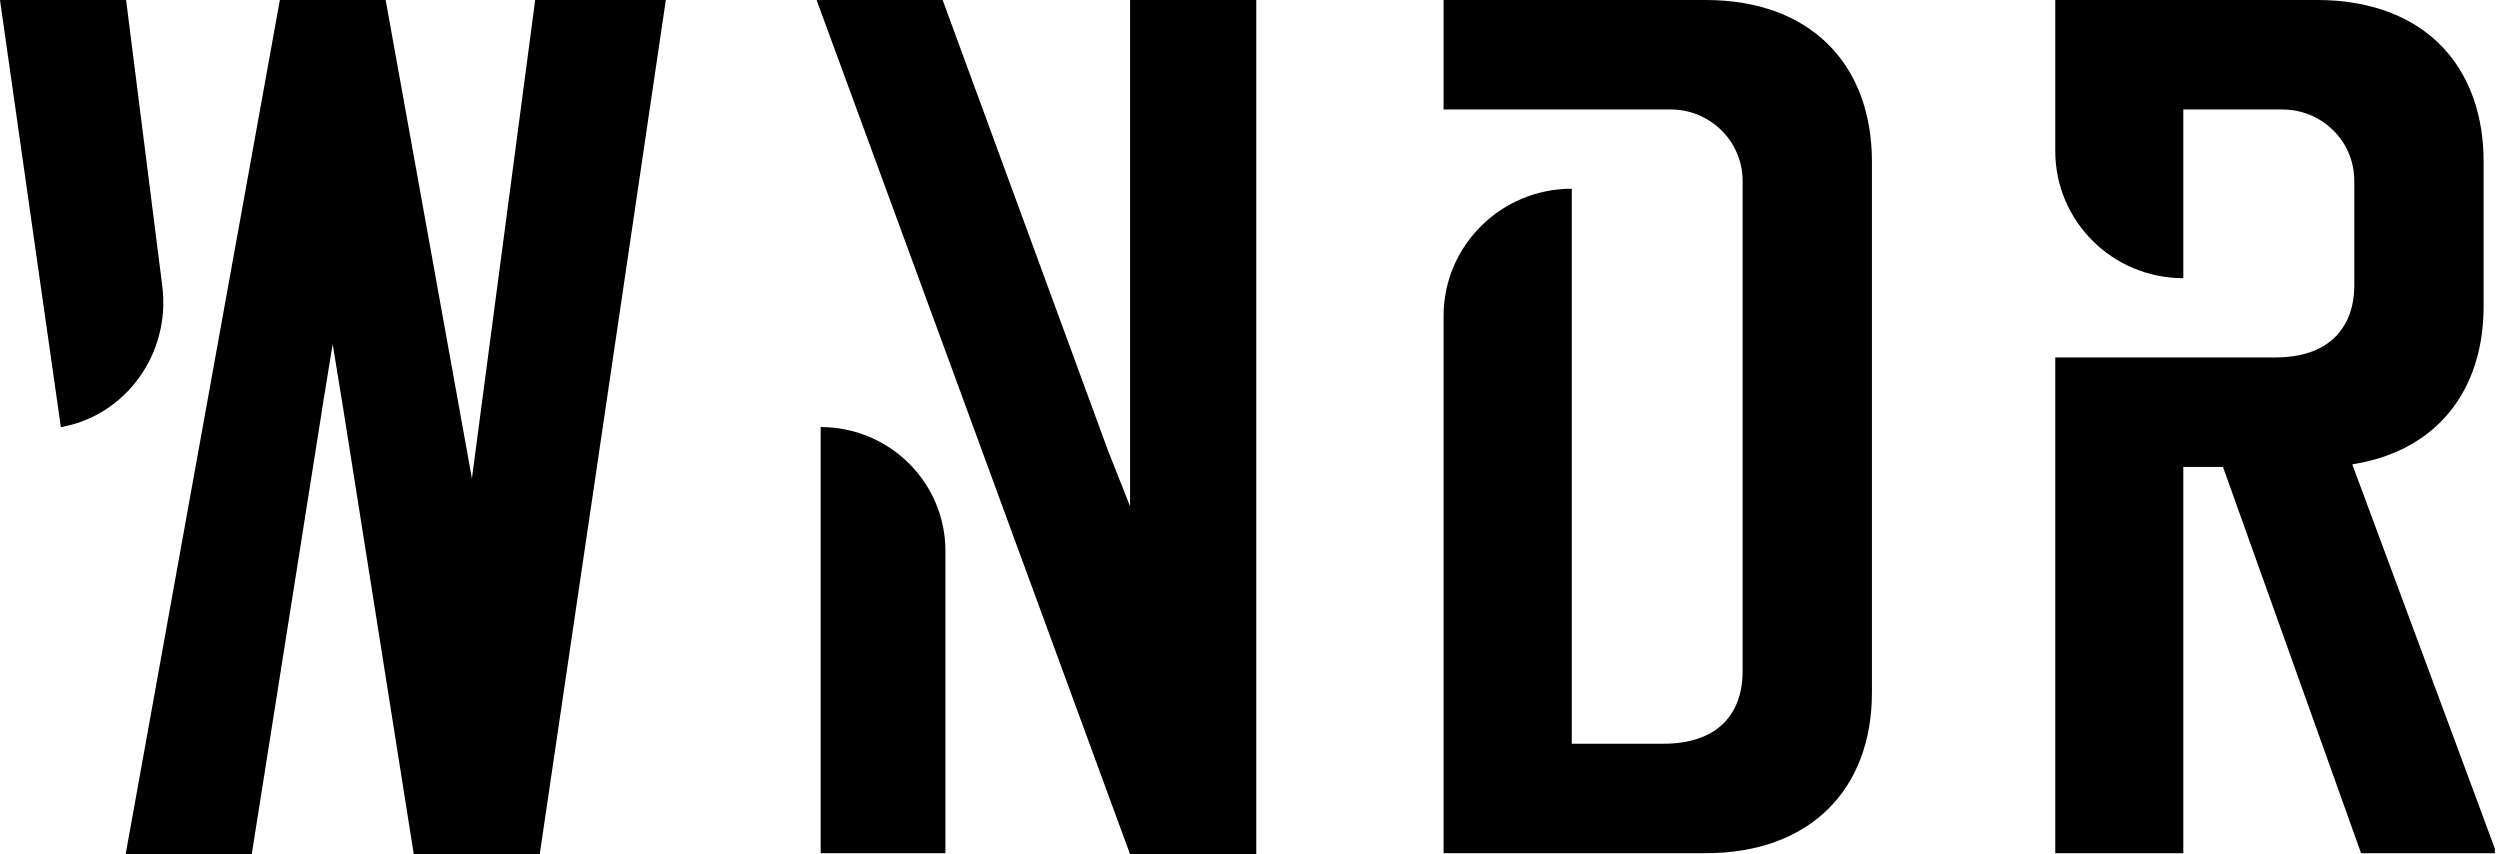 <?xml version="1.0" encoding="UTF-8"?>
<svg width="199px" height="68px" viewBox="0 0 199 68" version="1.1" xmlns="http://www.w3.org/2000/svg" xmlns:xlink="http://www.w3.org/1999/xlink">
    <title>Group 19 Copy</title>
    <g id="Academic" stroke="none" stroke-width="1" fill="none" fill-rule="evenodd">
        <g id="Desktop" transform="translate(-48, -4328)" fill="#000000">
            <g id="WNDR" transform="translate(-16, 2997)">
                <g id="Group-19-Copy" transform="translate(64, 1331)">
                    <g id="Group-14" transform="translate(65, 0)">
                        <path d="M70.767,0 L49.909,0 L49.909,8.714 L67.983,8.714 C71.148,8.714 73.713,11.262 73.713,14.405 L73.713,53.422 C73.713,56.977 71.563,59.199 67.448,59.199 L60.115,59.199 L60.115,15.022 C54.478,15.022 49.909,19.559 49.909,25.156 L49.909,67.914 L70.767,67.914 C78.996,67.914 84.006,62.927 84.006,55.114 L84.006,12.886 C84.006,5.073 79.083,0 70.767,0" id="Fill-1"></path>
                        <path d="M131.329,61.446 L122.441,37.5 L122.242,36.969 L122.403,36.932 C127.127,36.154 130.446,33.451 131.888,29.377 C132.423,27.884 132.696,26.205 132.696,24.366 L132.696,12.887 C132.696,11.035 132.423,9.344 131.888,7.838 C130.458,3.752 127.164,1.024 122.403,0.235 C121.471,0.074 120.489,8.39506173e-05 119.445,8.39506173e-05 L98.599,8.39506173e-05 L98.599,12.023 C98.599,17.613 103.163,22.144 108.792,22.144 L108.792,8.715 L116.673,8.715 C118.811,8.715 120.663,9.863 121.658,11.578 C122.13,12.405 122.403,13.38 122.403,14.405 L122.403,22.675 C122.403,23.86 122.167,24.909 121.683,25.761 C120.738,27.464 118.873,28.452 116.138,28.452 L98.599,28.452 L98.599,67.914 L108.792,67.914 L108.792,37.166 L111.949,37.166 L119.569,58.483 L122.826,67.593 L122.938,67.914 L133.591,67.914 L133.591,67.556 L131.329,61.446 Z" id="Fill-9"></path>
                        <path d="M0.324,33.994 L0.324,33.994 C5.809,33.994 10.256,38.409 10.256,43.856 L10.256,67.914 L0.324,67.914 L0.324,33.994 Z" id="Fill-12"></path>
                    </g>
                    <polygon id="Fill-15" points="89.953 0 89.953 40.303 88.208 35.891 75.035 0 65 0 75.035 27.338 89.953 68 100 68 100 0"></polygon>
                    <polygon id="Fill-16" points="42.601 0 37.564 38.08 30.698 0 22.277 0 15.373 38.215 10 68 20.038 68 25.56 33.092 25.785 31.636 25.872 31.13 26.481 27.39 27.315 32.5 27.501 33.673 32.937 68 42.962 68 53 0"></polygon>
                    <path d="M0,0 L10.037,0 L12.513,19.58 L12.917,22.756 C13.598,28.121 10.036,33.083 4.844,34 L2.897,20.358" id="Fill-17"></path>
                </g>
            </g>
        </g>
    </g>
</svg>